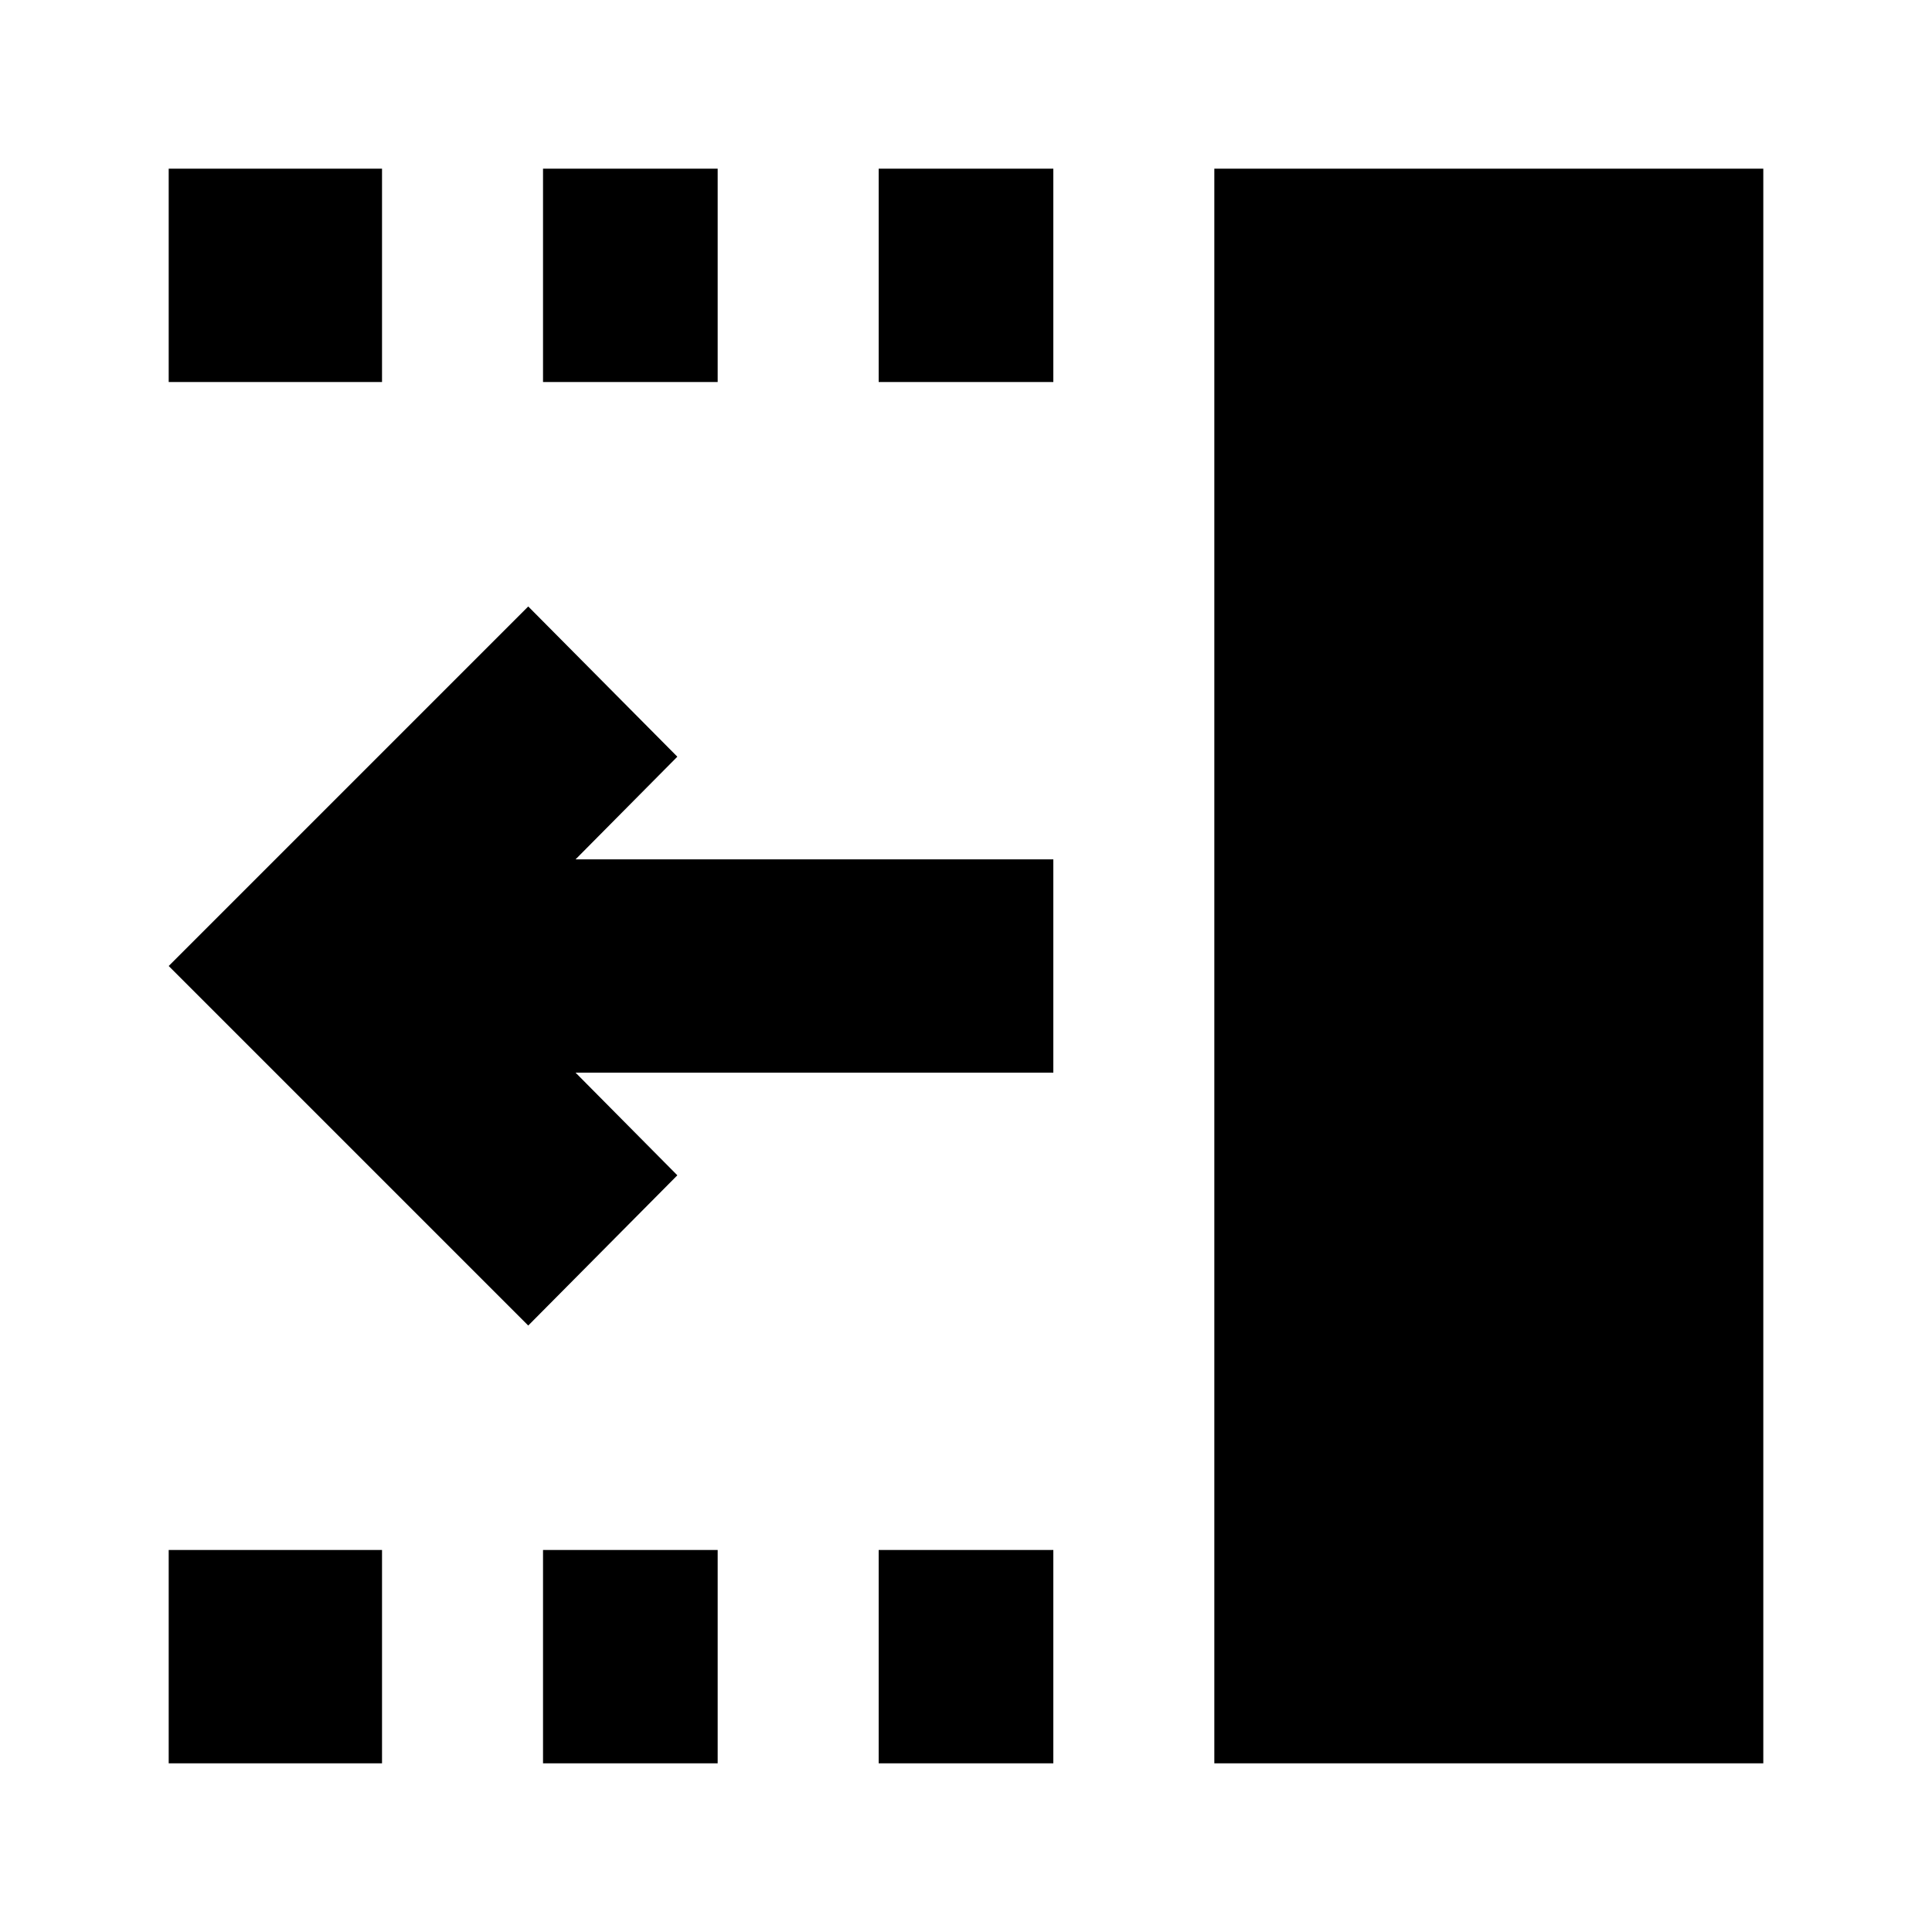 <svg xmlns="http://www.w3.org/2000/svg" height="24" viewBox="0 96 960 960" width="24"><path d="M436.609 285.826V179.824h86.782v106.002h-86.782Zm0 686.35V866.174h86.782v106.002h-86.782Zm-166.783-686.35V179.824h86.783v106.002h-86.783Zm0 686.35V866.174h86.783v106.002h-86.783ZM83.824 285.826V179.824h106.002v106.002H83.824Zm0 686.35V866.174h106.002v106.002H83.824Zm178.653-217.523L83.824 576l178.653-178.653L336.565 472l-50.564 50.999h237.39v106.002h-237.39L336.565 680l-74.088 74.653Zm340.914 217.523V179.824h272.785v792.352H603.391Z"/></svg>